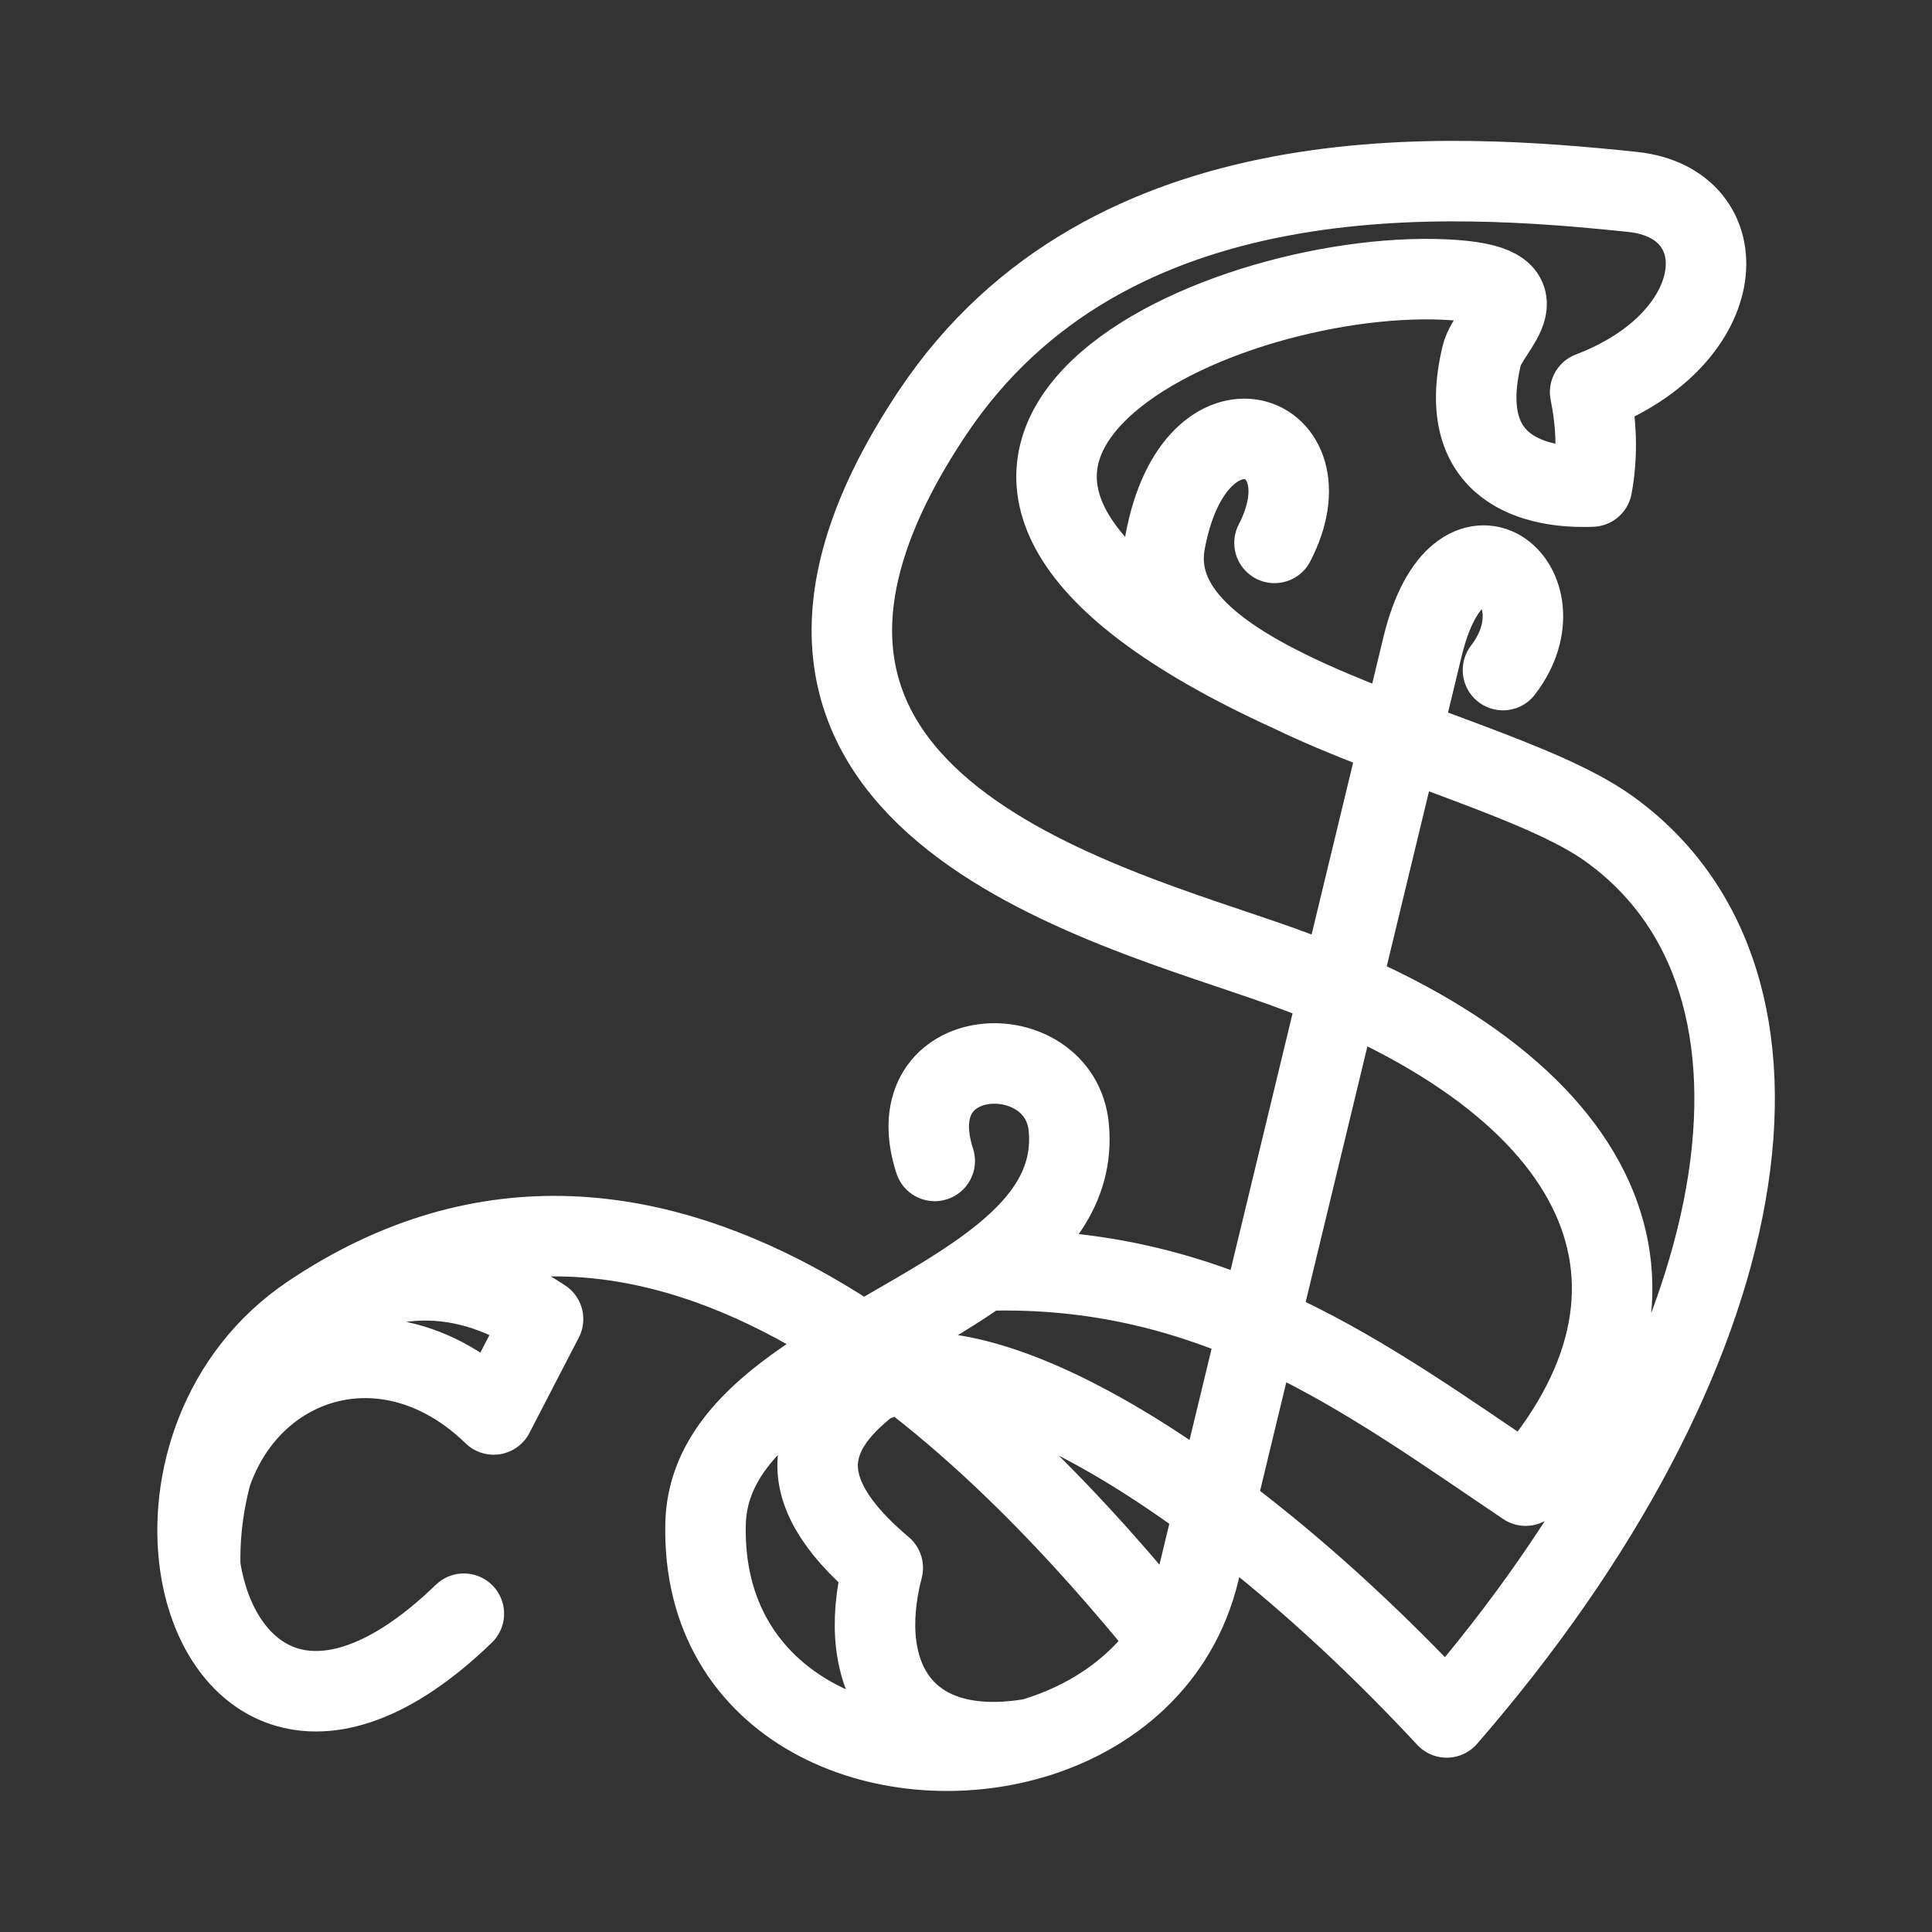 <?xml version="1.0" encoding="UTF-8"?><svg id="b" xmlns="http://www.w3.org/2000/svg" viewBox="0 0 48 48"><rect x="0" y="0" width="48" height="48" fill="#333333" stroke="none"/><defs><style>.d{stroke-width:2px;fill:none;stroke:#fff;stroke-linecap:round;stroke-linejoin:round;}</style></defs><path id="c" class="d" d="m4.974,38.915c.428,2.86,2.924,4.686,6.55,1.177m17.517.626c-4.146-5.118-12.567-13.944-21.331-8.052-2.258,1.518-3.049,4.16-2.736,6.25-.314-4.6,4.143-6.832,7.291-3.774l1.227-2.37c-4.388-2.934-8.625,1.33-8.518,6.143m19.451-7.346c1.327-.952,2.272-2.045,2.128-3.562-.218-2.304-4.298-2.157-3.33.836m8.866-11.643c-1.988-.962-3.444-2.125-3.14-3.747.745-3.987,4.163-2.765,2.716.035m5.676,3.16c1.596-2.078-1.093-4.332-1.999-.58l-5.55,22.982c-.528,2.19-2.202,3.574-4.15,4.146-3.146.54-4.425-1.495-3.71-4.244-2.488-2.089-1.695-3.503-.359-4.555,2.537-1.39,8.696,2.166,14.37,8.272,7.82-9.007,9.343-18.305,4.003-22.1-1.647-1.17-5.22-2.093-7.857-3.369-12.462-5.672-1.975-10.517,3.81-10.255,2.659.12,1.087,1.176.916,1.88-.702,2.9,1.415,3.317,2.737,3.263.152-.825.105-1.598-.045-2.346,3.563-1.357,3.705-4.698,1.053-4.974-4.524-.473-13.007-1.076-17.39,5.483-6.44,9.64,4.313,12.194,8.647,13.749,8.255,2.96,10.345,8.06,6.087,12.91-3.966-2.673-7.726-5.531-13.478-5.342-2.649,1.902-6.822,3.245-6.896,6.287-.114,4.642,4.477,6.407,8.112,5.34"/></svg>